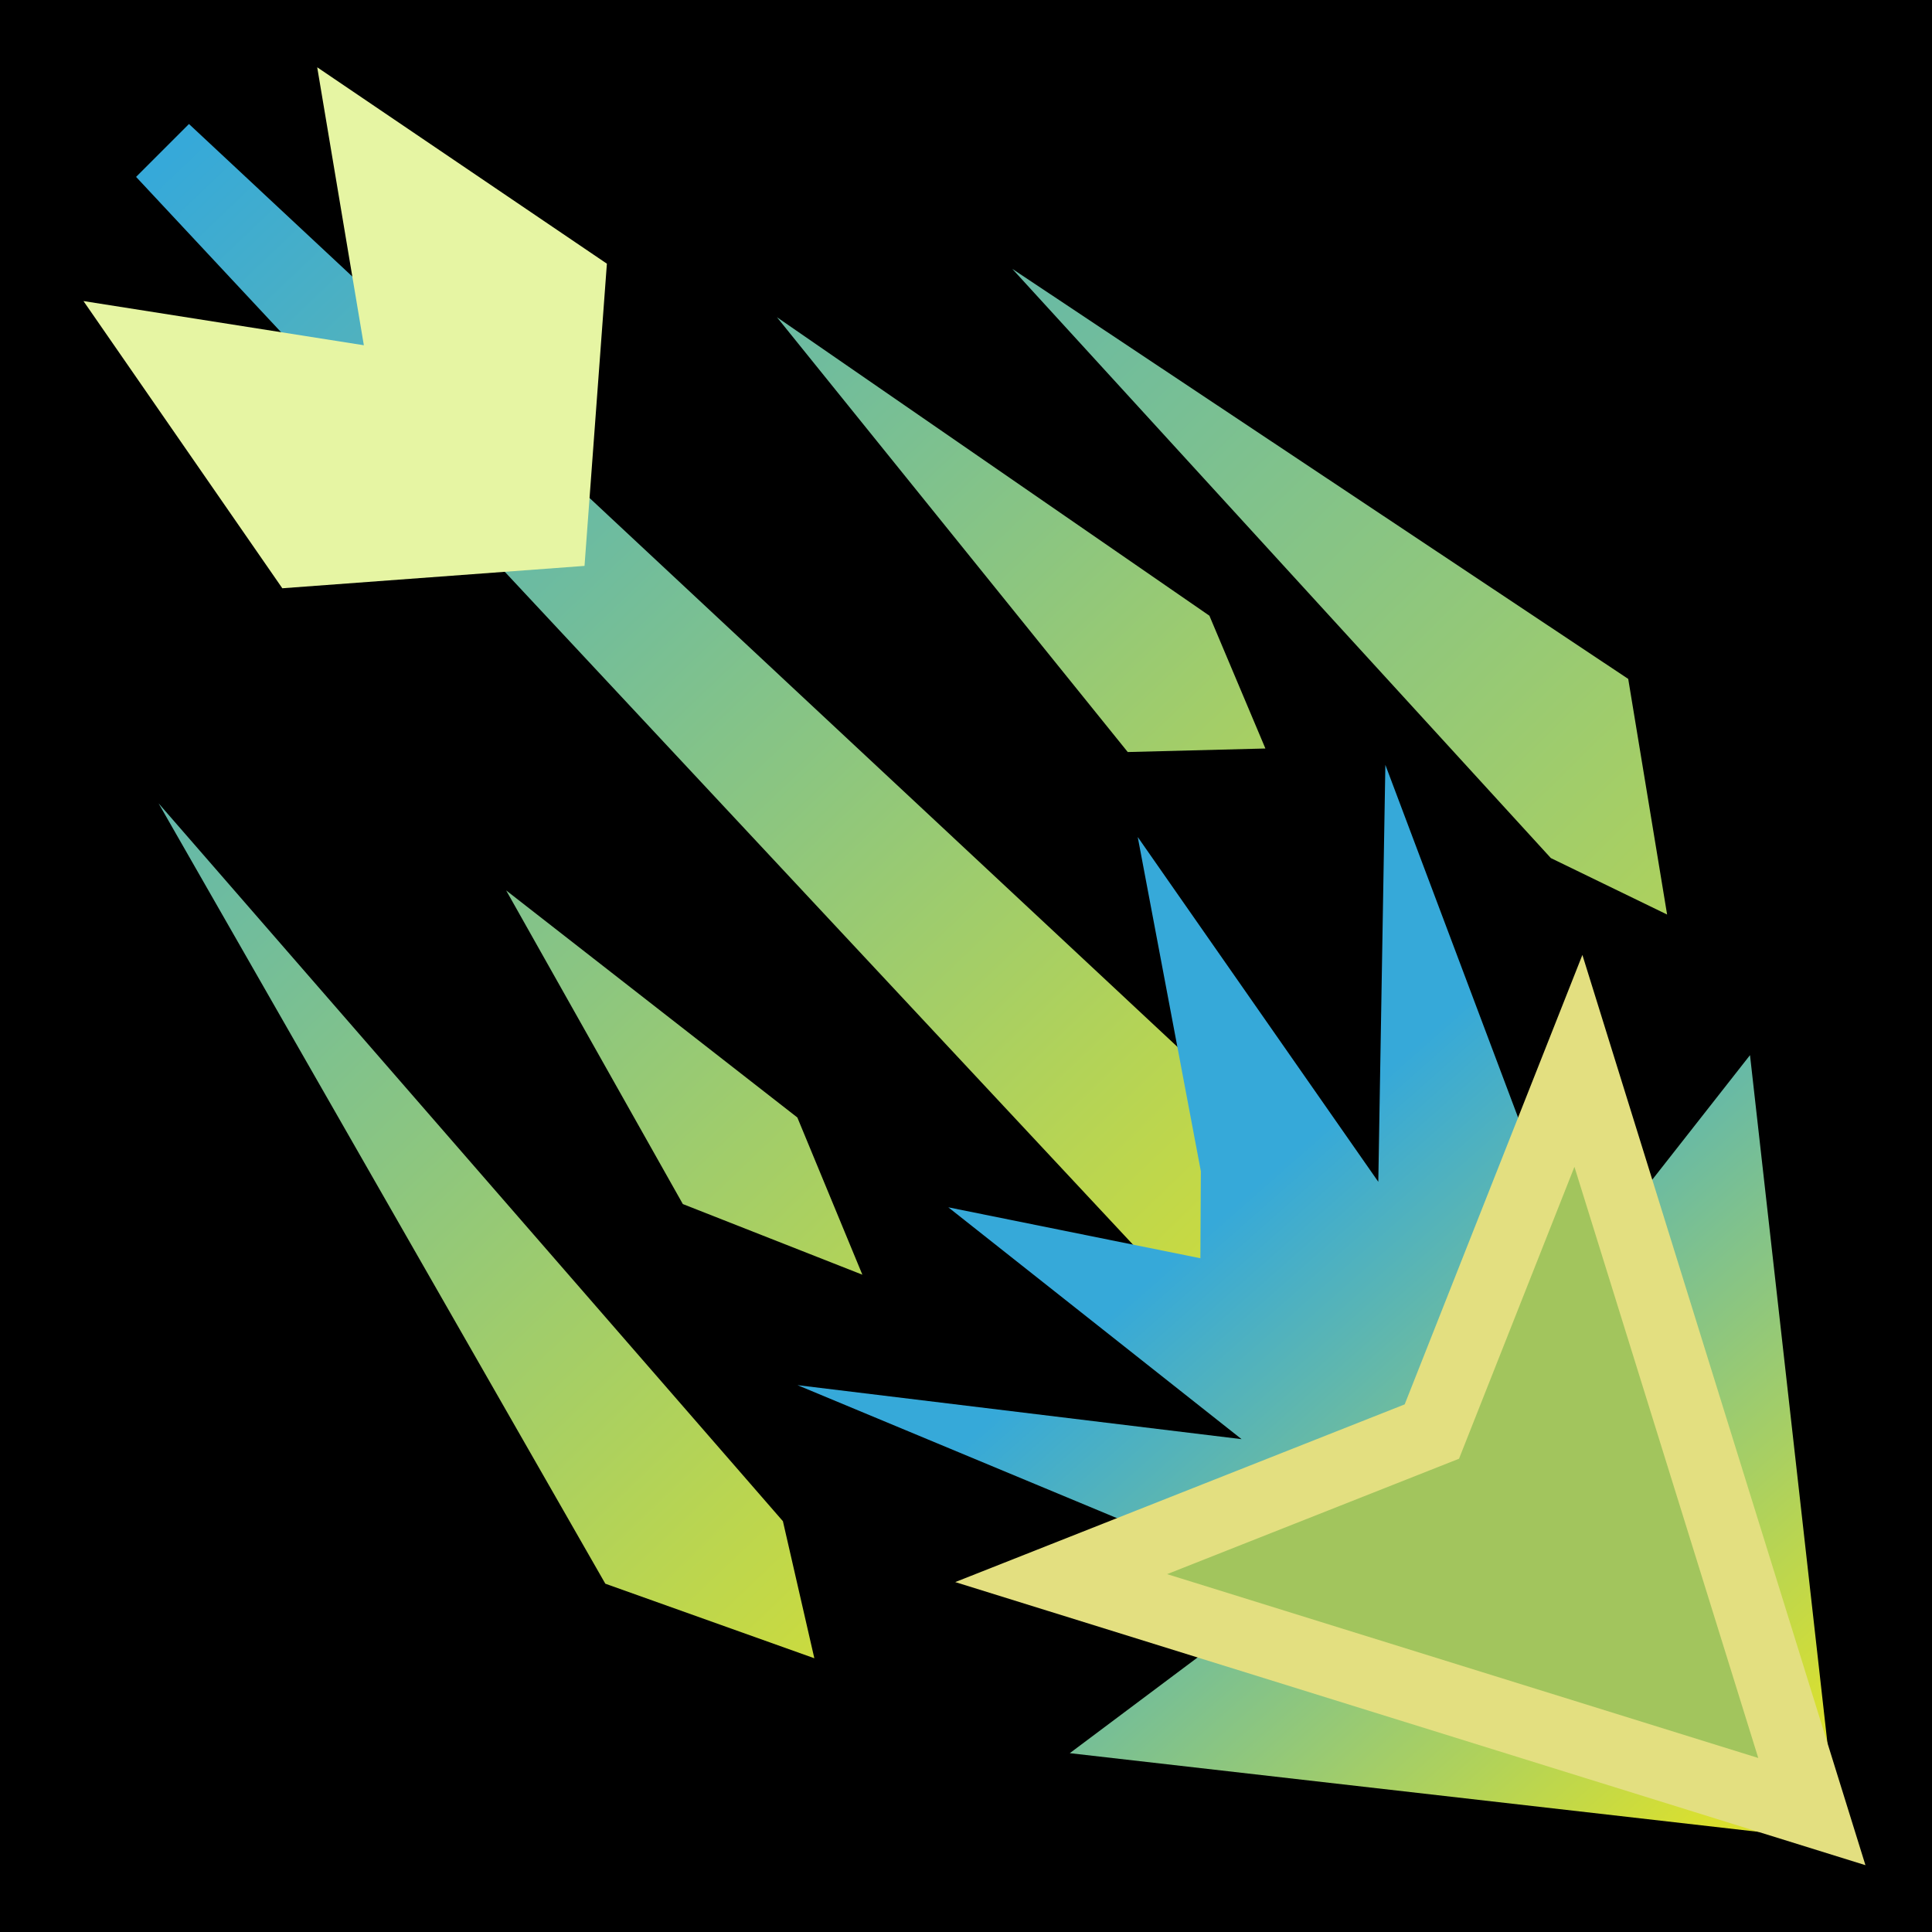 <?xml version="1.0" encoding="UTF-8" standalone="no"?>
<svg
   xmlns:osb="http://www.openswatchbook.org/uri/2009/osb"
   xmlns:dc="http://purl.org/dc/elements/1.1/"
   xmlns:cc="http://creativecommons.org/ns#"
   xmlns:rdf="http://www.w3.org/1999/02/22-rdf-syntax-ns#"
   xmlns:svg="http://www.w3.org/2000/svg"
   xmlns="http://www.w3.org/2000/svg"
   xmlns:xlink="http://www.w3.org/1999/xlink"
   xmlns:sodipodi="http://sodipodi.sourceforge.net/DTD/sodipodi-0.dtd"
   xmlns:inkscape="http://www.inkscape.org/namespaces/inkscape"
   viewBox="0 0 64 64"
   id="svg2"
   version="1.1"
   inkscape:version="0.48.4 r9939"
   width="100%"
   height="100%"
   sodipodi:docname="energy-arrow.svg"
   inkscape:export-filename="C:\Users\Sebsebeleb\Documents\Repos\t-engine4\game\addons\tome-timethief\overload\data\gfx\talents\piercing_shot.png"
   inkscape:export-xdpi="90"
   inkscape:export-ydpi="90">
  <defs
     id="defs26">
    <linearGradient
       id="linearGradient3021"
       osb:paint="gradient">
      <stop
         style="stop-color:#36a9d9;stop-opacity:1;"
         offset="0"
         id="stop3023" />
      <stop
         style="stop-color:#dae02f;stop-opacity:1;"
         offset="1"
         id="stop3025" />
    </linearGradient>
    <linearGradient
       inkscape:collect="always"
       xlink:href="#linearGradient3021"
       id="linearGradient3027"
       x1="5.424"
       y1="5.424"
       x2="44.203"
       y2="46.102"
       gradientUnits="userSpaceOnUse" />
    <linearGradient
       inkscape:collect="always"
       xlink:href="#linearGradient3021"
       id="linearGradient3827"
       x1="5.424"
       y1="5.424"
       x2="44.203"
       y2="46.102"
       gradientUnits="userSpaceOnUse" />
    <linearGradient
       inkscape:collect="always"
       xlink:href="#linearGradient3021"
       id="linearGradient3829"
       x1="5.424"
       y1="5.424"
       x2="44.203"
       y2="46.102"
       gradientUnits="userSpaceOnUse" />
    <linearGradient
       inkscape:collect="always"
       xlink:href="#linearGradient3021"
       id="linearGradient3831"
       x1="5.424"
       y1="5.424"
       x2="44.203"
       y2="46.102"
       gradientUnits="userSpaceOnUse" />
    <linearGradient
       inkscape:collect="always"
       xlink:href="#linearGradient3021"
       id="linearGradient3833"
       x1="6.191"
       y1="5.424"
       x2="56.668"
       y2="56.648"
       gradientUnits="userSpaceOnUse" />
    <linearGradient
       inkscape:collect="always"
       xlink:href="#linearGradient3021"
       id="linearGradient3849"
       x1="41.611"
       y1="39.263"
       x2="58.678"
       y2="58.631"
       gradientUnits="userSpaceOnUse" />
  </defs>
  <sodipodi:namedview
     pagecolor="#ffffff"
     bordercolor="#666666"
     borderopacity="1"
     objecttolerance="10"
     gridtolerance="10"
     guidetolerance="10"
     inkscape:pageopacity="0"
     inkscape:pageshadow="2"
     inkscape:window-width="1920"
     inkscape:window-height="1017"
     id="namedview24"
     showgrid="false"
     inkscape:zoom="3.6875"
     inkscape:cx="-1.9196073"
     inkscape:cy="15.855821"
     inkscape:window-x="-8"
     inkscape:window-y="-8"
     inkscape:window-maximized="1"
     inkscape:current-layer="svg2" />
  <path
     d="M 0,0 H 64 V 64 H 0 z"
     id="path4"
     inkscape:connector-curvature="0" />
  <path
     style="fill:url(#linearGradient3027);fill-opacity:1"
     inkscape:connector-curvature="0"
     id="path8"
     d="M 6.26,4.108 4.508,5.86 47.653,52.071 57.727,57.327 52.471,47.252 6.26,4.108 z" />
  <path
     style="fill:url(#linearGradient3849);fill-opacity:1"
     inkscape:connector-curvature="0"
     id="path10"
     d="m 60.901,60.985 -25.463,-2.909 7.24,-5.422 -16.26,-6.769 14.711,1.789 -9.715,-7.68 8.35,1.687 0.016,-2.881 -2.091,-11.073 7.969,11.422 0.234,-13.812 6.361,16.902 5.718,-7.286 z" />
  <path
     style="fill:#e6f5a3;fill-opacity:1"
     inkscape:connector-curvature="0"
     id="path12"
     d="m 10.508,2.229 1.545,9.208 L 2.765,9.973 9.352,19.487 19.363,18.746 20.104,8.735 z" />
  <path
     style="fill:url(#linearGradient3831);fill-opacity:1"
     inkscape:connector-curvature="0"
     id="path14"
     d="m 25.737,10.508 11.621,14.404 4.56,-0.117 -1.855,-4.399 z" />
  <path
     style="fill:url(#linearGradient3827);fill-opacity:1"
     inkscape:connector-curvature="0"
     id="path16"
     d="m 5.252,26.61 20.683,23.782 1.041,4.54 -6.924,-2.47 z" />
  <path
     style="fill:url(#linearGradient3829);fill-opacity:1"
     inkscape:connector-curvature="0"
     id="path18"
     d="m 16.767,29.496 9.646,7.522 2.154,5.208 -5.947,-2.34 z" />
  <path
     style="fill:url(#linearGradient3833);fill-opacity:1"
     inkscape:connector-curvature="0"
     id="path20"
     d="m 33.534,8.907 20.403,13.583 1.288,7.805 -3.851,-1.87 z" />
  <path
     style="stroke:#e3df80;stroke-width:2.336;stroke-opacity:1;fill:#a2c55d;fill-opacity:1"
     inkscape:connector-curvature="0"
     id="path22"
     d="M 60.02,60.011 35.153,52.277 47.432,47.422 52.287,35.143 z" />
</svg>
